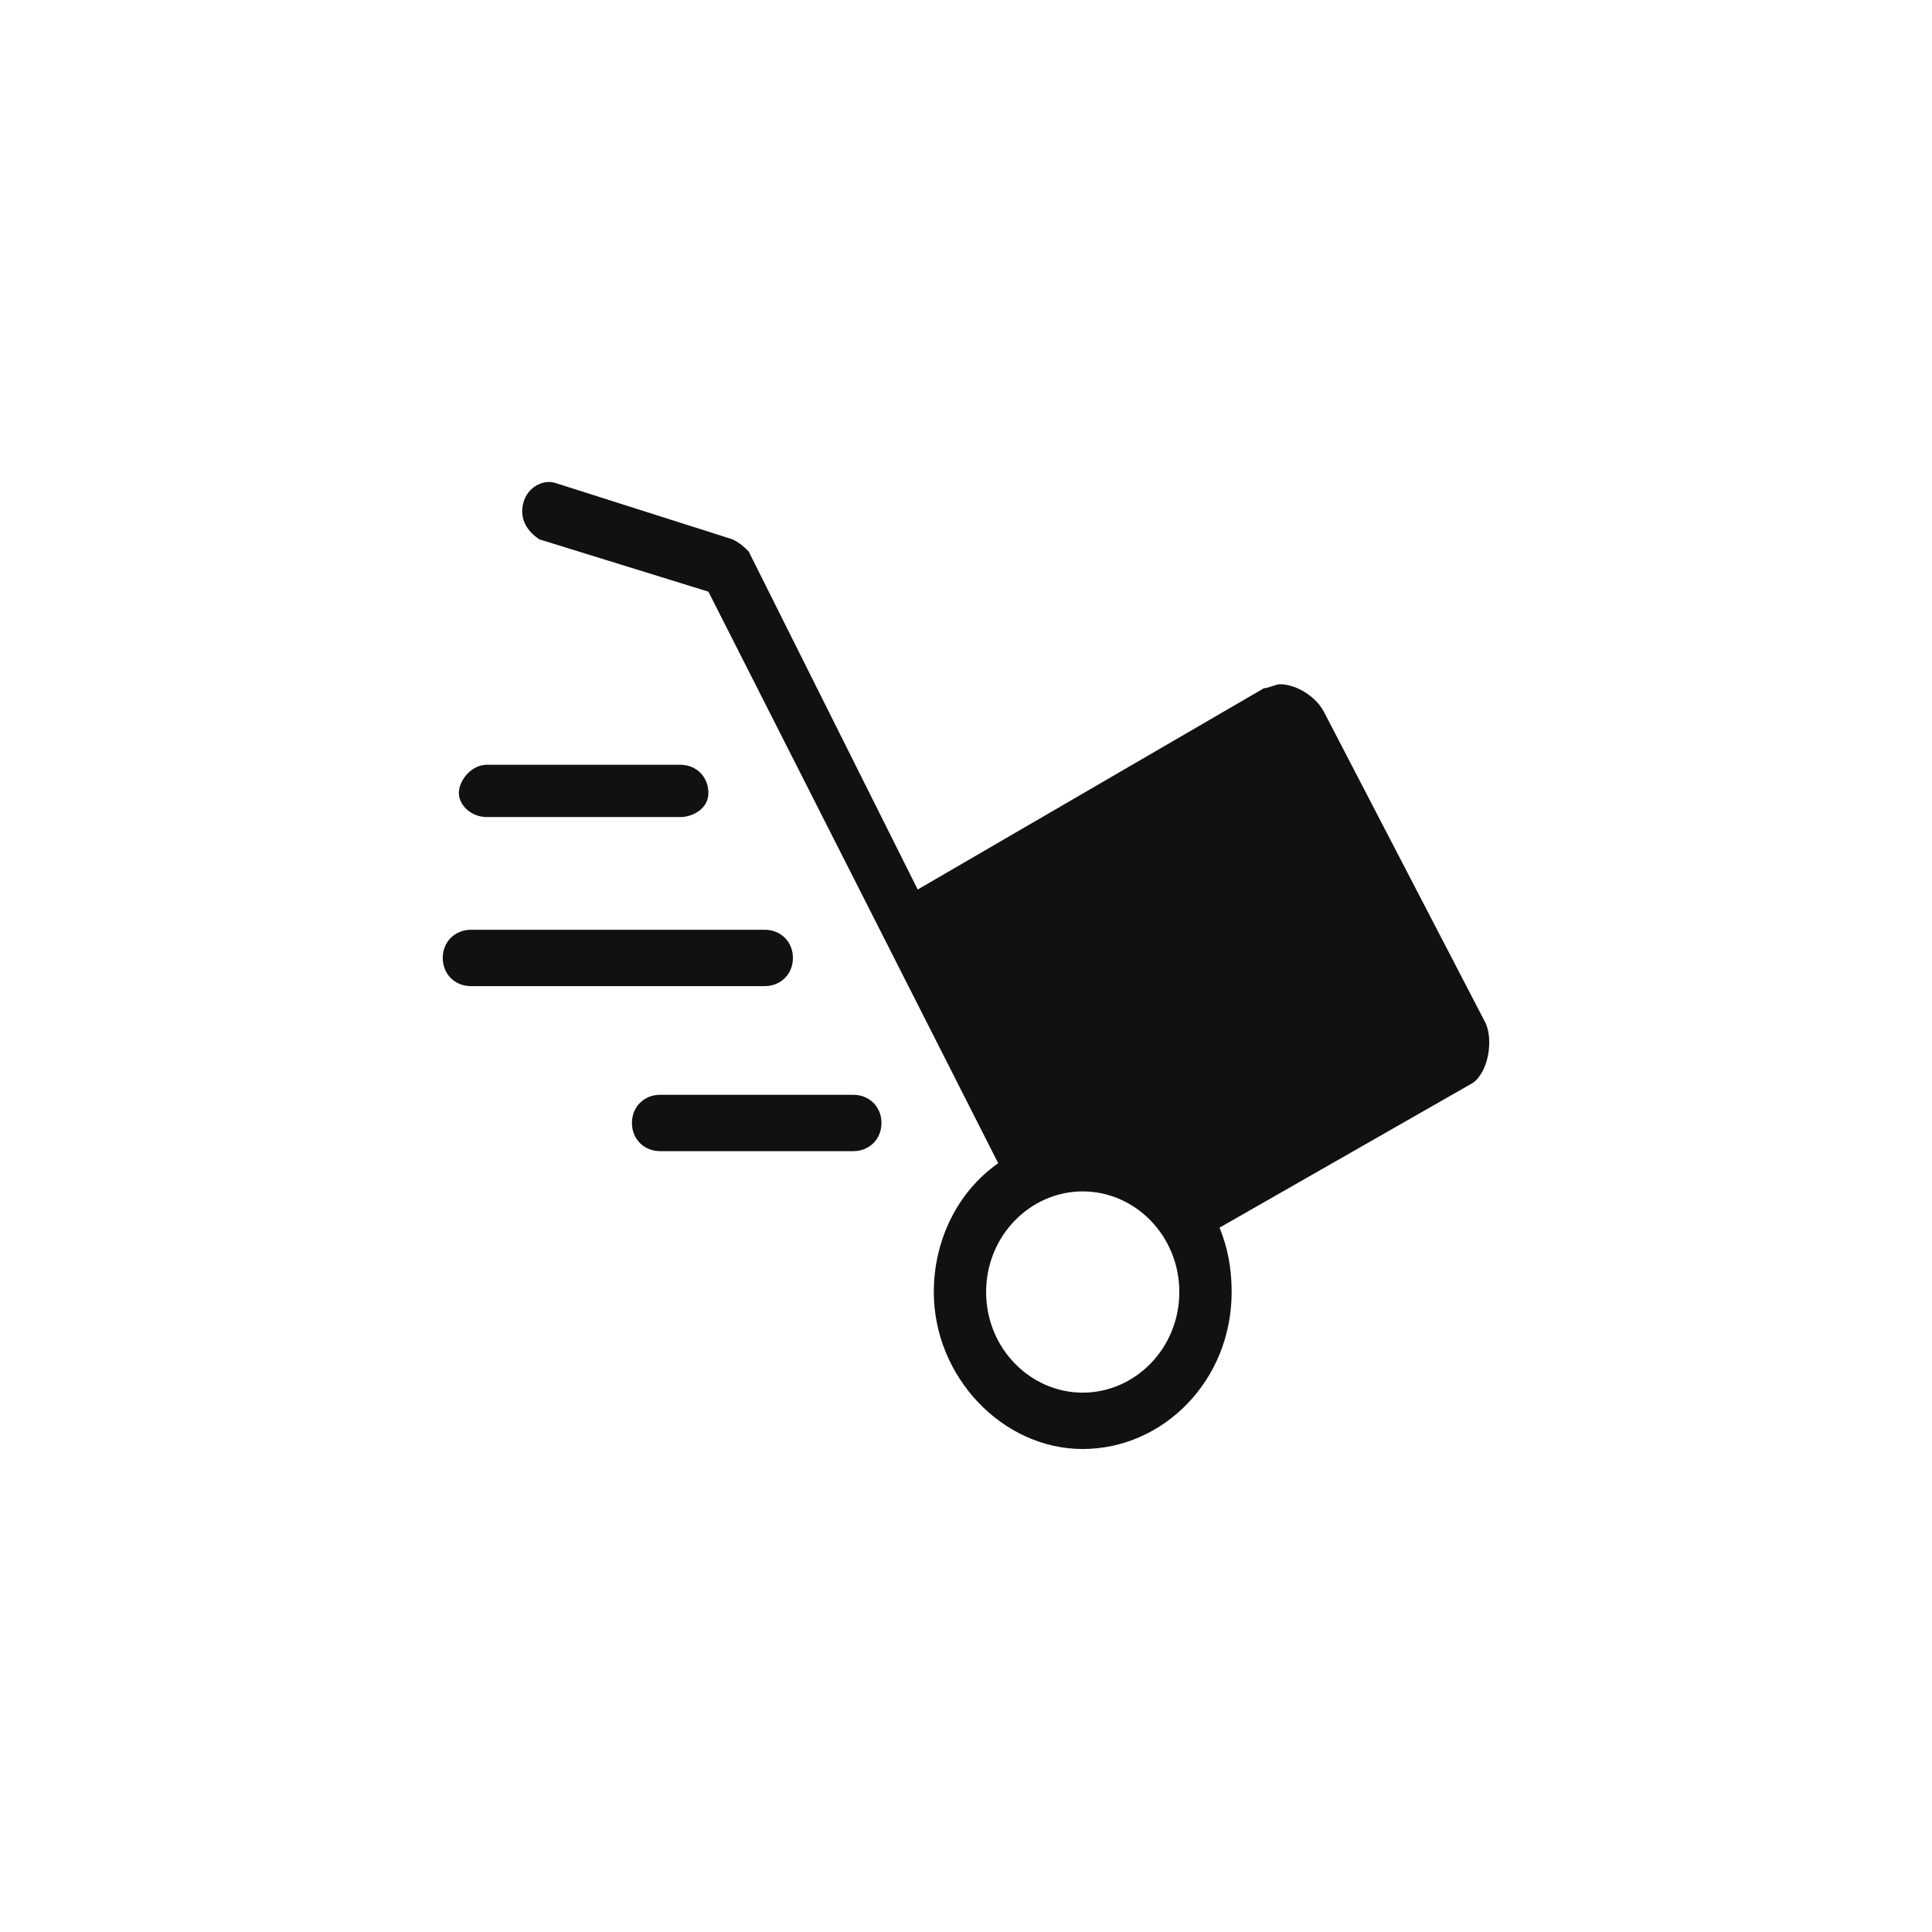 <?xml version="1.0" encoding="utf-8"?>
<svg version="1.1" id="icon_x2F_Utility_x2F_Ship_x2F_track-order-Layer_1"
	 xmlns="http://www.w3.org/2000/svg" xmlns:xlink="http://www.w3.org/1999/xlink" x="0px" y="0px" viewBox="0 0 48 48"
	 style="enable-background:new 0 0 48 48;" xml:space="preserve">
<path id="icon_x2F_Utility_x2F_Ship_x2F_track-order-path-1_1_" style="fill:#111111;" d="M36.9,25.4c0.2,0.4,0.1,1.2-0.3,1.5
	l-6.3,3.6c0.2,0.5,0.3,1,0.3,1.6c0,2.2-1.7,3.9-3.7,3.9s-3.7-1.8-3.7-3.9c0-1.3,0.6-2.5,1.6-3.2l-7.2-14.2l-4.2-1.3
	c-0.3-0.2-0.5-0.5-0.4-0.9s0.5-0.6,0.8-0.5l4.4,1.4c0.2,0.1,0.3,0.2,0.4,0.3l4.2,8.4l8.6-5c0.1,0,0.3-0.1,0.4-0.1
	c0.4,0,0.9,0.3,1.1,0.7L36.9,25.4z M26.9,34.6c1.3,0,2.4-1.1,2.4-2.5c0-1.4-1.1-2.5-2.4-2.5s-2.4,1.1-2.4,2.5
	C24.5,33.5,25.6,34.6,26.9,34.6z M16.9,20.3h-4.8c-0.4,0-0.7-0.3-0.7-0.6s0.3-0.7,0.7-0.7h4.8c0.4,0,0.7,0.3,0.7,0.7
	S17.2,20.3,16.9,20.3z M19,24.5h-7.3c-0.4,0-0.7-0.3-0.7-0.7c0-0.4,0.3-0.7,0.7-0.7H19c0.4,0,0.7,0.3,0.7,0.7
	C19.7,24.2,19.4,24.5,19,24.5z M21.2,28.6h-4.8c-0.4,0-0.7-0.3-0.7-0.7c0-0.4,0.3-0.7,0.7-0.7h4.8c0.4,0,0.7,0.3,0.7,0.7
	C21.9,28.3,21.6,28.6,21.2,28.6z"/>
</svg>
